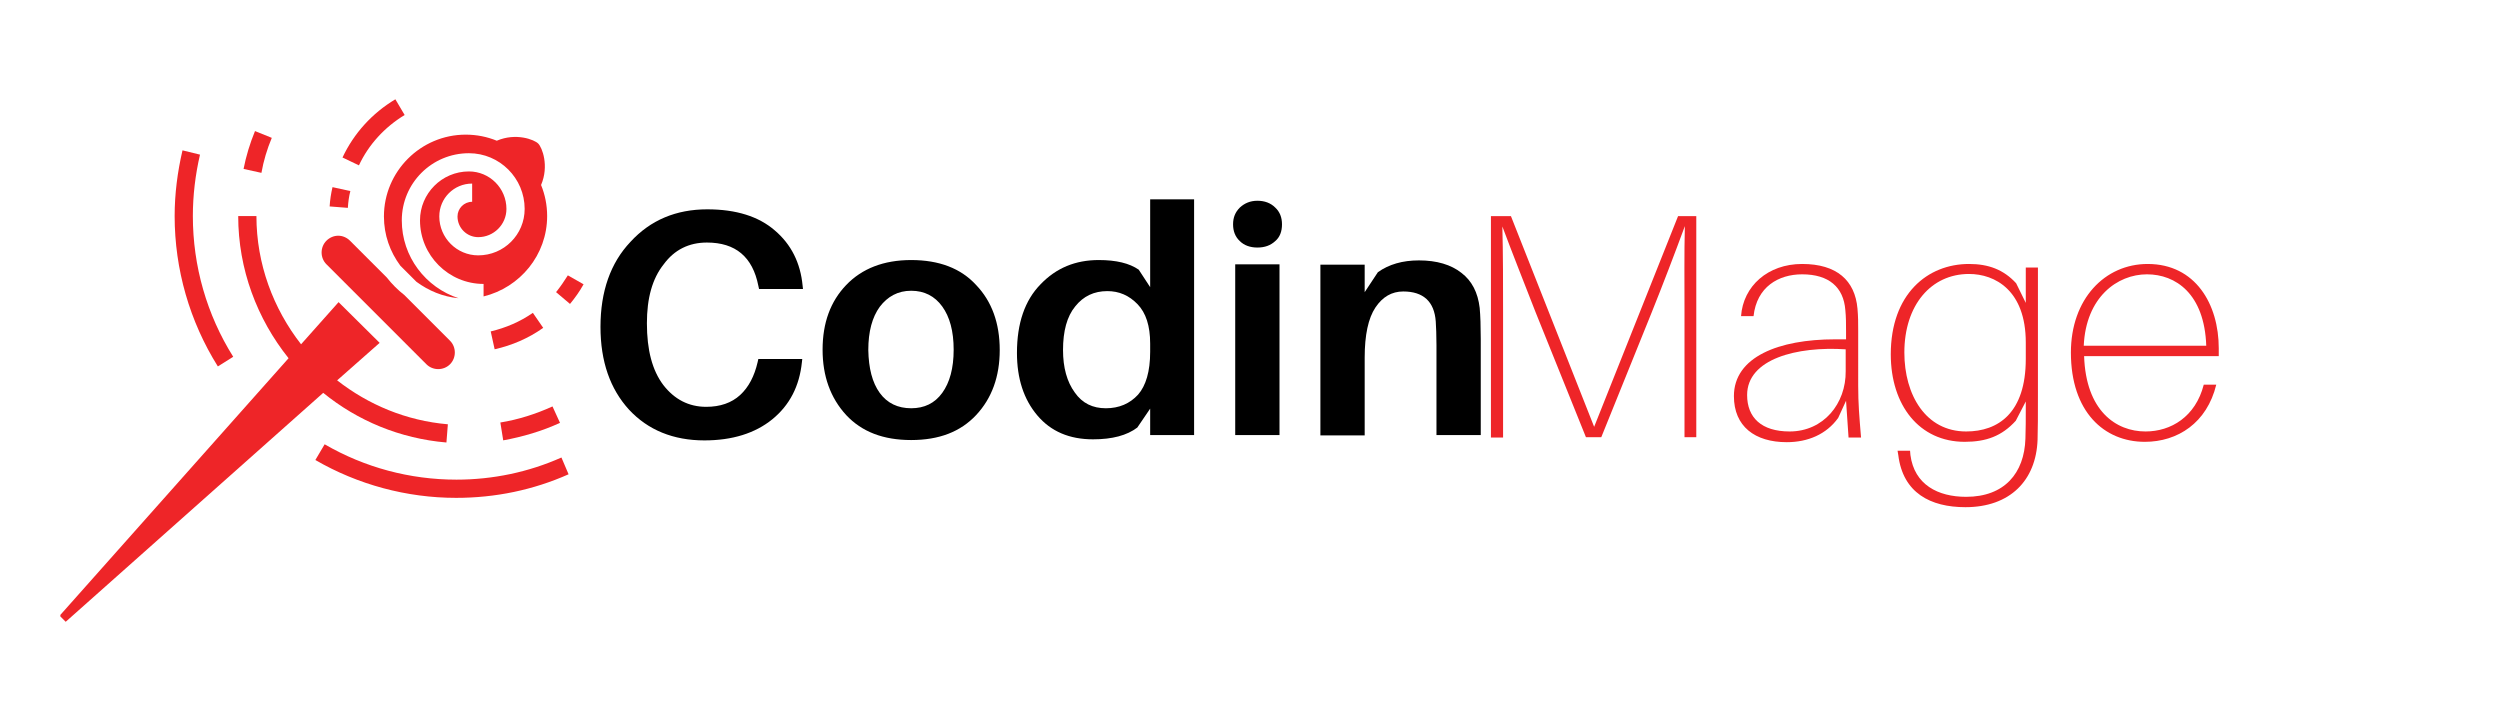 <?xml version="1.0" encoding="utf-8"?>
<!-- Generator: Adobe Illustrator 25.0.0, SVG Export Plug-In . SVG Version: 6.00 Build 0)  -->
<svg version="1.1" id="Layer_1" xmlns="http://www.w3.org/2000/svg" xmlns:xlink="http://www.w3.org/1999/xlink" x="0px" y="0px"
	 viewBox="0 0 700 200" style="enable-background:new 0 0 700 200;" xml:space="preserve">
<style type="text/css">
	.st0{fill:#EE2528;}
	.st1{clip-path:url(#SVGID_2_);}
	.st2{clip-path:url(#SVGID_4_);}
	.st3{clip-path:url(#SVGID_6_);}
</style>
<path class="st0" d="M126,95.4l-12.8-12.8c-1.8-1.4-3.5-3.1-4.9-4.9L98,67.4c-0.9-0.9-2.1-1.4-3.3-1.4c-1.2,0-2.4,0.5-3.3,1.4
	c-1.8,1.8-1.8,4.8,0,6.6l28,28c1.8,1.8,4.8,1.8,6.6,0C127.8,100.2,127.8,97.2,126,95.4z"/>
<path class="st0" d="M153.2,60.5c0-3.1-0.6-6-1.7-8.7c2.3-5.4,0.3-10.5-0.8-11.6c-1.1-1.1-6.2-3.1-11.6-0.8
	c-2.7-1.1-5.6-1.7-8.7-1.7c-12.6,0-22.9,10.3-22.9,22.9c0,5.2,1.7,9.9,4.6,13.8l4.5,4.5c3.4,2.5,7.4,4.2,11.8,4.6
	c-9.2-3-15.9-11.6-15.9-21.8c0-10.4,8.4-18.8,18.8-18.8c8.6,0,15.6,7,15.6,15.6c0,7.2-5.8,13-13,13c-6,0-10.9-4.9-10.9-10.9
	c0-5.1,4.1-9.2,9.2-9.2v5.1c-2.3,0-4.1,1.9-4.1,4.1c0,3.2,2.6,5.8,5.8,5.8c4.3,0,7.9-3.5,7.9-7.9c0-5.8-4.7-10.5-10.5-10.5
	c-7.6,0-13.7,6.2-13.7,13.7c0,9.8,8,17.8,17.8,17.8v3.5C145.6,80.5,153.2,71.4,153.2,60.5z"/>
<g>
	<defs>
		<rect id="SVGID_1_" x="16.9" y="59.1" width="109.1" height="115"/>
	</defs>
	<clipPath id="SVGID_2_">
		<use xlink:href="#SVGID_1_"  style="overflow:visible;"/>
	</clipPath>
	<g class="st1">
		<path class="st0" d="M125,123.9l0.4-5.1c-11.7-1-22.3-5.5-31-12.3L106.3,96L94.8,84.6L84.3,96.4c-7.8-10-12.5-22.5-12.5-35.9h-5.1
			c0,14.9,5.3,28.8,14.1,39.8l-64.1,72.1l1.7,1.7L90.5,110C100.1,117.8,112,122.8,125,123.9z"/>
	</g>
</g>
<path class="st0" d="M152.1,91.8l-2.9-4.2c-3.6,2.5-7.6,4.2-11.8,5.2l1.1,5C143.4,96.7,148,94.7,152.1,91.8z"/>
<g>
	<defs>
		<rect id="SVGID_3_" x="154.6" y="76.7" width="8.8" height="8.8"/>
	</defs>
	<clipPath id="SVGID_4_">
		<use xlink:href="#SVGID_3_"  style="overflow:visible;"/>
	</clipPath>
	<g class="st2">
		<path class="st0" d="M155.7,81.8l3.9,3.3c1.4-1.7,2.7-3.5,3.8-5.5l-4.4-2.5C158,78.7,156.9,80.3,155.7,81.8z"/>
	</g>
</g>
<g>
	<defs>
		<rect id="SVGID_5_" x="95.2" y="27.6" width="19.8" height="20.5"/>
	</defs>
	<clipPath id="SVGID_6_">
		<use xlink:href="#SVGID_5_"  style="overflow:visible;"/>
	</clipPath>
	<g class="st3">
		<path class="st0" d="M113.3,32.2l-2.6-4.4c-6.5,3.9-11.6,9.5-14.8,16.3l4.6,2.2C103.2,40.5,107.7,35.6,113.3,32.2z"/>
	</g>
</g>
<path class="st0" d="M92.3,57.8l5.1,0.4c0.1-1.6,0.3-3.2,0.7-4.7l-5-1.1C92.7,54.1,92.4,56,92.3,57.8z"/>
<path class="st0" d="M127.8,134.3c-13,0-25.7-3.4-36.9-9.9l-2.6,4.4c11.9,6.9,25.6,10.6,39.4,10.6c11,0,21.6-2.2,31.5-6.6l-2-4.7
	C148,132.2,138,134.3,127.8,134.3z"/>
<path class="st0" d="M51.1,42.1c-1.4,6-2.2,12.2-2.2,18.4c0,14.9,4.2,29.5,12.1,42.1l4.3-2.7C57.9,88.1,54,74.5,54,60.5
	c0-5.8,0.7-11.6,2-17.2L51.1,42.1z"/>
<path class="st0" d="M76.1,38.6l-4.7-1.9c-1.4,3.4-2.5,7-3.2,10.6l5,1.1C73.8,45,74.8,41.7,76.1,38.6z"/>
<path class="st0" d="M156.8,118.4l-2.1-4.6c-4.6,2.1-9.6,3.7-14.6,4.5l0.8,5C146.4,122.3,151.8,120.7,156.8,118.4z"/>
<g>
	<g transform="translate(191.034, 84.512)">
		<g>
			<path d="M7-25.9c8.1,0,14.4,2,18.9,5.9c4.6,3.9,7.2,9.1,7.8,15.5l0.1,0.9H21.5l-0.2-0.9c-1.6-8.1-6.4-12.1-14.4-12.1
				c-5,0-9.1,2-12.1,6.1C-8.4-6.5-9.9-1-9.9,6c0,7.5,1.5,13.2,4.6,17.3c3.1,4,7.1,6.1,12,6.1c3.9,0,7.1-1.1,9.5-3.3
				c2.4-2.2,4-5.3,4.9-9.2l0.2-0.9h12.3l-0.1,0.9c-0.7,6.7-3.4,12-8.3,16c-4.8,3.9-11.2,5.9-19,5.9c-8.7,0-15.8-2.9-21.1-8.6
				c-5.3-5.8-8-13.5-8-23.2c0-9.9,2.8-17.9,8.4-23.8C-8.9-22.9-1.7-25.9,7-25.9z"/>
		</g>
	</g>
</g>
<g>
	<g transform="translate(220.325, 84.512)">
		<g>
			<path d="M16.6-4.7c4.4-4.6,10.5-7,18.2-7c7.8,0,13.9,2.3,18.2,7c4.4,4.6,6.6,10.7,6.6,18.2c0,7.4-2.2,13.5-6.6,18.2
				c-4.4,4.7-10.4,7-18.2,7c-7.8,0-13.8-2.3-18.2-7C12.2,26.9,10,20.8,10,13.4C10,5.9,12.2-0.1,16.6-4.7z M26,25.5
				c2.1,2.9,5.1,4.3,8.8,4.3s6.6-1.4,8.7-4.3c2.1-2.9,3.2-6.9,3.2-12.1c0-5.2-1.1-9.2-3.2-12.1c-2.1-2.9-5-4.4-8.7-4.4
				S28.2-1.5,26,1.4c-2.1,2.9-3.2,6.9-3.2,12.1C22.9,18.6,23.9,22.6,26,25.5z"/>
		</g>
	</g>
</g>
<g>
	<g transform="translate(245.047, 84.512)">
		<g>
			<path d="M89.3-28.7v66H77v-7.4l-3.6,5.3c-2.9,2.2-7,3.3-12.4,3.3c-6.6,0-11.8-2.2-15.6-6.7c-3.8-4.5-5.7-10.3-5.7-17.5
				c0-8.3,2.2-14.7,6.6-19.2c4.4-4.6,9.8-6.8,16.3-6.8c4.9,0,8.6,0.9,11.2,2.7L77-4.1v-24.6H89.3z M64.6,29.8c3.7,0,6.7-1.3,9-3.8
				C75.8,23.5,77,19.5,77,14v-2.3c0-5-1.2-8.6-3.5-11C71.1-1.8,68.3-3,65-3c-3.7,0-6.7,1.4-9,4.3c-2.3,2.8-3.4,6.9-3.4,12.2
				c0,4.9,1.1,8.9,3.3,11.9C58,28.4,60.9,29.8,64.6,29.8z"/>
		</g>
	</g>
</g>
<g>
	<g transform="translate(271.36, 84.512)">
		<g>
			<path d="M75.8-26.4c1.3-1.2,2.9-1.9,4.9-1.9c2,0,3.7,0.6,5,1.9c1.3,1.2,1.9,2.8,1.9,4.7c0,2-0.6,3.6-1.9,4.7
				c-1.3,1.2-2.9,1.8-5,1.8c-2,0-3.7-0.6-4.9-1.8c-1.3-1.2-1.9-2.8-1.9-4.7C73.9-23.6,74.5-25.1,75.8-26.4z M86.9,37.3H74.5v-47.8
				h12.4V37.3z"/>
		</g>
	</g>
</g>
<g>
	<g transform="translate(282.211, 84.512)">
		<g>
			<path d="M132.1,1.7c0.2,2.2,0.3,5.1,0.3,8.7v26.9h-12.4V12.1c0-2.8-0.1-5-0.2-6.6c-0.4-5.6-3.5-8.4-9.1-8.4
				c-3.2,0-5.8,1.5-7.8,4.5c-2,3-3,7.7-3,14v21.8H87.5v-47.8h12.4v7.7l3.7-5.6c3.1-2.2,6.9-3.3,11.5-3.3c5,0,9,1.2,11.9,3.5
				C129.9-5.9,131.6-2.6,132.1,1.7z"/>
		</g>
	</g>
</g>
<g>
	<g transform="translate(302.461, 84.811)">
		<g>
			<path class="st0" d="M172.6-24.3h-5.2l-23.5,59l-23.3-59h-5.6v62h3.4V2.7c0-7.8,0-16.5-0.2-24.1c2.8,7.5,6.3,16.3,9.3,24l14.1,35
				h4.3L160,2.7c3.1-7.7,6.5-16.6,9.3-24.2c-0.2,7.5-0.1,16.3-0.1,24.2v34.9h3.3V-24.3z"/>
		</g>
	</g>
</g>
<g>
	<g transform="translate(335.594, 84.811)">
		<g>
			<path class="st0" d="M182,37.7h3.5c-0.5-6-0.8-9.5-0.8-14.5V7.8c0-2.3,0-3.9-0.2-6.2c-0.7-7.9-5.8-12.5-15.5-12.5
				c-9.6,0-16.5,6.2-17.1,14.6h3.5C156.3-4.5,162.4-8,169-8c7.5,0,11.6,3.6,12.1,10c0.2,2,0.2,3.9,0.2,6v2.2h-3.1
				c-15.7,0-28.3,4.9-28.3,15.9c0,8.5,5.9,12.9,14.8,12.9c5.9,0,11.1-2.2,14.4-6.8l2.2-4.8L182,37.7z M165.5,36
				c-7.9,0-11.9-3.9-11.9-10.2c0-10.1,13.9-13.7,27.6-12.8v6.1C181.3,28.2,175,36,165.5,36z"/>
		</g>
	</g>
</g>
<g>
	<g transform="translate(356.119, 84.811)">
		<g>
			<path class="st0" d="M214.5-9.9h-3.4v9.9l-2.7-5.5c-3.5-3.8-7.7-5.4-13.2-5.4c-11.6,0-21.9,8.4-21.9,25.3
				c0,14.3,8,24.5,20.7,24.5c6,0,10.4-1.6,14.3-5.9l2.8-5.4v1.6c0,3.7,0,5.8-0.1,8.8c-0.3,9.7-5.9,16.3-16.6,16.3
				c-7.9,0-14.5-3.4-15.6-11.7l-0.1-1.2h-3.5l0.2,1.2c1.3,10.6,9,14.6,18.8,14.6c12.5,0,19.8-7.5,20.2-18.9c0.1-3,0.1-6.6,0.1-13
				V-9.9z M194.4,36c-11.3,0-17.3-10.2-17.3-22.1c0-13.3,7.5-22,18.1-22c7.3,0,15.9,4.6,15.9,19.2v4.6C211.1,30.8,203.4,36,194.4,36
				z"/>
		</g>
	</g>
</g>
<g>
	<g transform="translate(379.051, 84.811)">
		<g>
			<path class="st0" d="M242.2,12.7c0-12.3-6.5-23.6-19.9-23.6c-12,0-21.5,9.8-21.5,24.8c0,16.6,9.3,25,20.7,25
				c9.2,0,17.4-5.3,20-16H238c-2.3,9-9.2,13.1-16.3,13.1c-8.3,0-16.7-5.8-17.2-21.1h37.7C242.2,13.8,242.2,13.1,242.2,12.7z
				 M222.1-8c8,0,16.1,5.4,16.6,20h-34.3C205-1.6,213.8-8,222.1-8z"/>
		</g>
	</g>
</g>
</svg>
